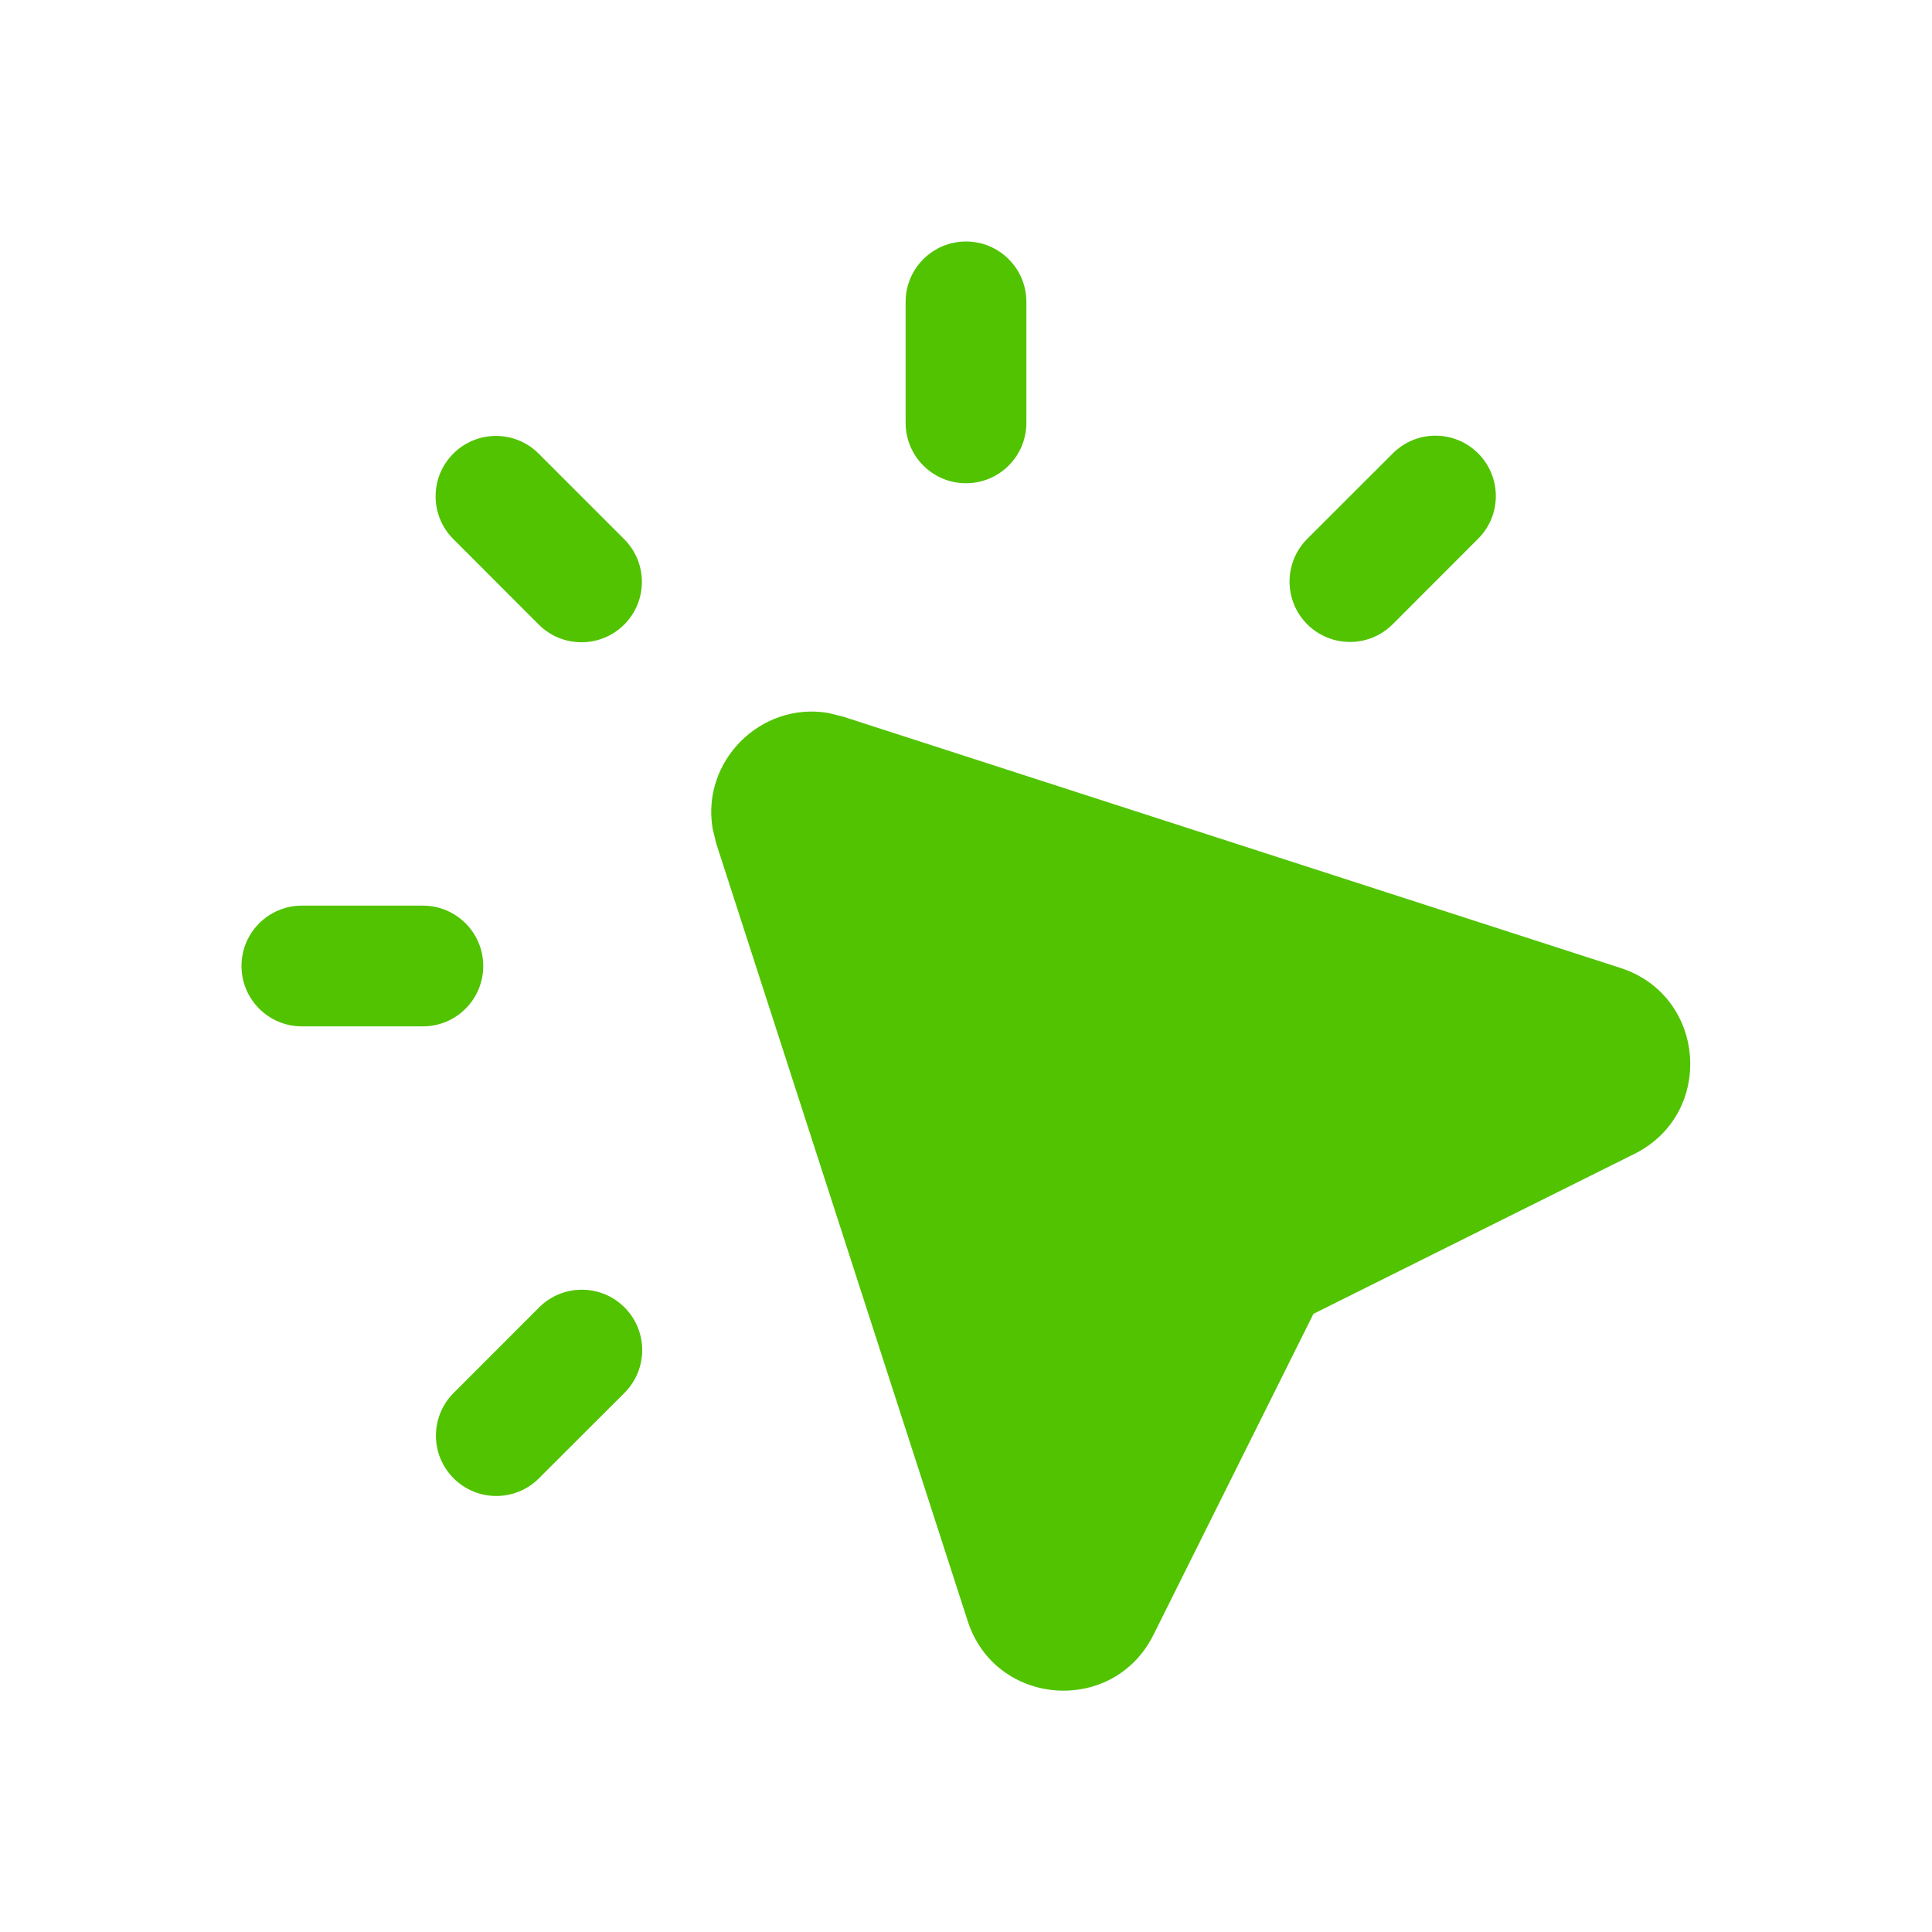 <svg width="24" height="24" viewBox="0 0 24 24" fill="none" xmlns="http://www.w3.org/2000/svg">
<path d="M10.29 8.857L10.472 8.902L20.132 12.025C21.197 12.37 21.306 13.833 20.305 14.333L16.316 16.321L14.328 20.31C13.828 21.311 12.365 21.202 12.021 20.137L8.897 10.477L8.853 10.295C8.709 9.456 9.451 8.714 10.29 8.857Z" fill="#51C300"/>
<path d="M6.697 16.241C6.99 15.948 7.465 15.948 7.758 16.241C8.051 16.534 8.051 17.009 7.758 17.302L6.695 18.364C6.402 18.657 5.928 18.657 5.635 18.364C5.342 18.071 5.342 17.597 5.635 17.304L6.697 16.241Z" fill="#51C300"/>
<path d="M5.253 11.25C5.667 11.25 6.003 11.586 6.003 12C6.003 12.414 5.667 12.75 5.253 12.75H3.75C3.336 12.75 3 12.414 3 12C3 11.586 3.336 11.25 3.75 11.25H5.253Z" fill="#51C300"/>
<path d="M5.631 5.635C5.924 5.342 6.399 5.342 6.691 5.635L7.754 6.698C8.047 6.991 8.047 7.466 7.754 7.759C7.461 8.051 6.986 8.052 6.693 7.759L5.631 6.696C5.338 6.403 5.338 5.928 5.631 5.635Z" fill="#51C300"/>
<path d="M17.302 5.632C17.595 5.339 18.069 5.339 18.362 5.632C18.655 5.925 18.655 6.4 18.362 6.692L17.3 7.755C17.007 8.048 16.532 8.048 16.239 7.755C15.946 7.462 15.946 6.987 16.239 6.694L17.302 5.632Z" fill="#51C300"/>
<path d="M12 3C12.414 3 12.75 3.336 12.75 3.75V5.253C12.75 5.667 12.414 6.003 12 6.003C11.586 6.003 11.25 5.667 11.25 5.253V3.75C11.25 3.336 11.586 3 12 3Z" fill="#51C300"/>
</svg>
